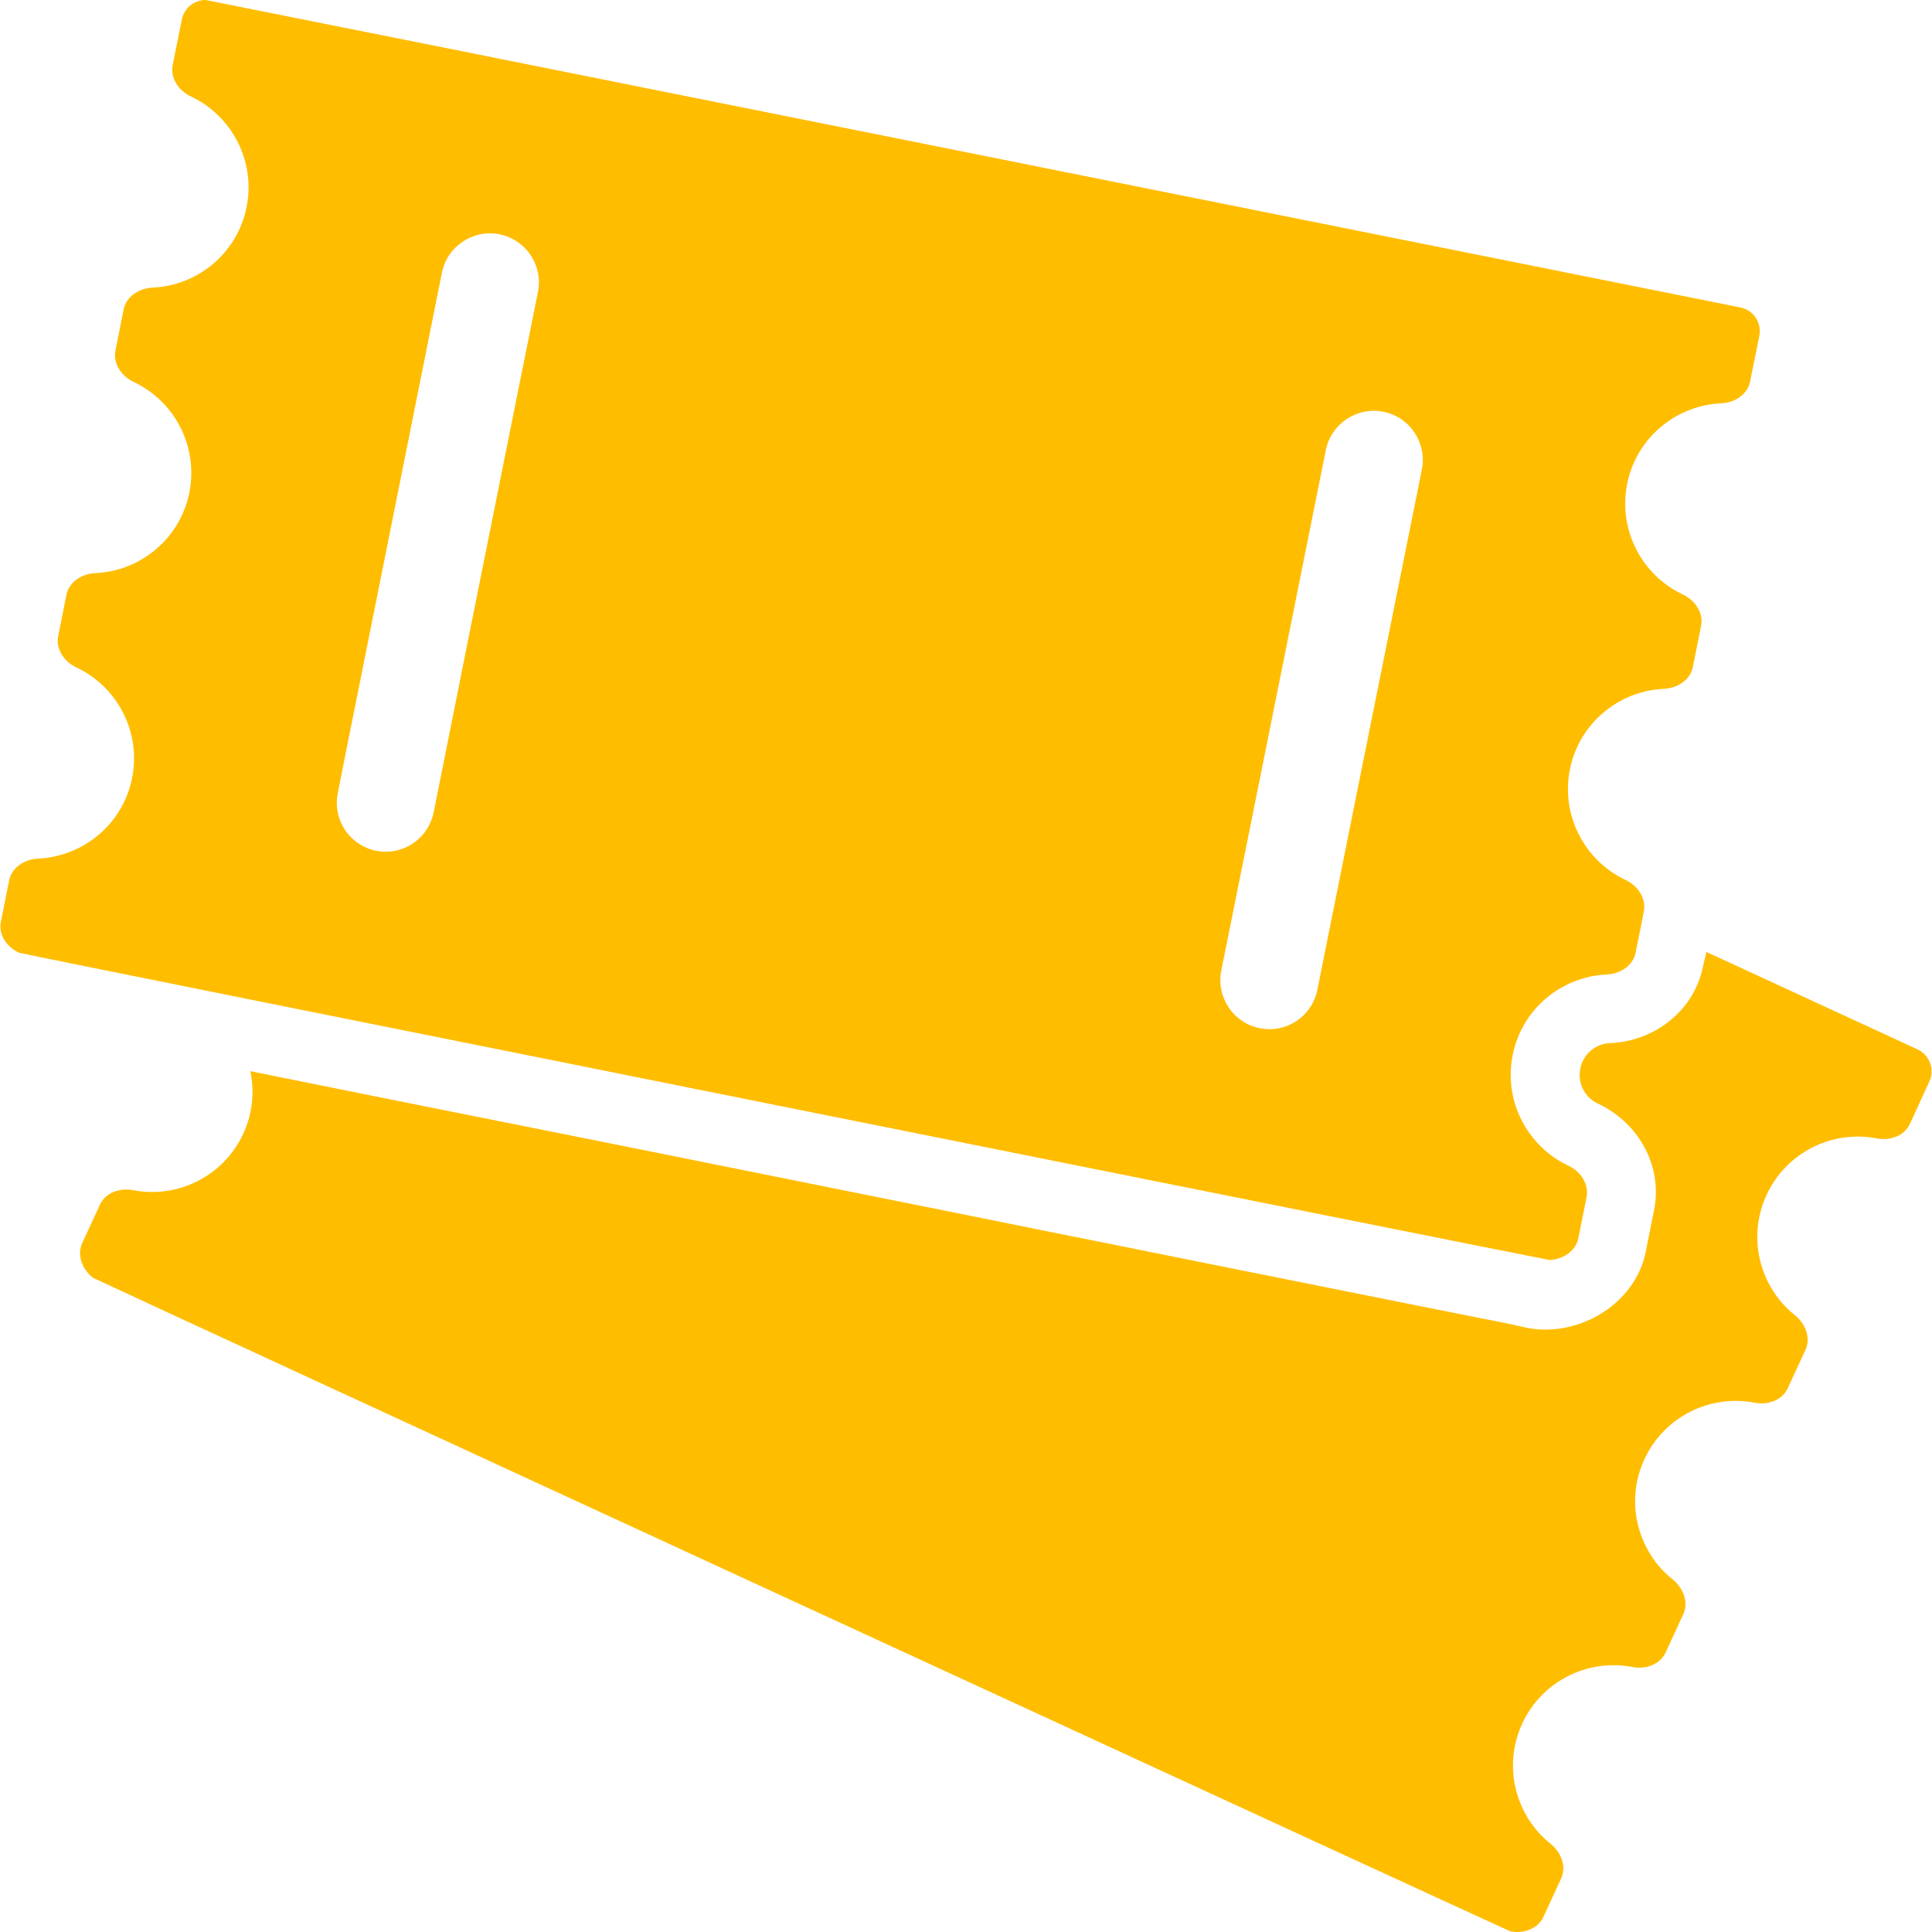 <?xml version="1.0" encoding="iso-8859-1"?>
<!-- Generator: Adobe Illustrator 16.0.0, SVG Export Plug-In . SVG Version: 6.00 Build 0)  -->
<!DOCTYPE svg PUBLIC "-//W3C//DTD SVG 1.1//EN" "http://www.w3.org/Graphics/SVG/1.1/DTD/svg11.dtd">
<svg xmlns="http://www.w3.org/2000/svg" xmlns:xlink="http://www.w3.org/1999/xlink" version="1.1" id="Capa_1" x="0px" y="0px" width="512px" height="512px" viewBox="0 0 985.333 985.334" style="enable-background:new 0 0 985.333 985.334;" xml:space="preserve">
<g>
	<path fill="#FFBD00" d="M868.565,492.8c-4.4,22.101-24,38.2-47.5,39.2c-7.4,0.3-13.7,5.7-15.101,13c-1.5,7.3,2.2,14.7,8.9,17.8   c21.3,10,33.2,32.4,28.7,54.5l-4.2,21c-5.5,27.7-36.101,45-62.9,38.4c-7.5-1.8-15.2-3.2-22.8-4.7c-11.2-2.2-22.4-4.5-33.6-6.7   c-14.801-3-29.601-5.899-44.4-8.899c-17.6-3.5-35.3-7.101-52.9-10.601c-19.699-4-39.399-7.899-59.1-11.899   c-21-4.2-42.1-8.4-63.1-12.7c-21.601-4.3-43.2-8.7-64.7-13c-21.4-4.3-42.7-8.601-64.101-12.9c-20.399-4.1-40.8-8.2-61.199-12.3   c-18.7-3.7-37.3-7.5-56-11.2c-16.2-3.2-32.4-6.5-48.5-9.7c-12.9-2.6-25.8-5.199-38.8-7.8c-8.9-1.8-17.801-3.6-26.7-5.399   c-4.101-0.801-8.2-1.7-12.3-2.5c-0.2,0-0.4-0.101-0.601-0.101c2.2,10.4,1.2,21.5-3.6,31.9c-10.101,21.8-33.601,33.2-56.2,28.8   c-6.7-1.3-14,1.2-16.9,7.4l-9,19.5c-2.899,6.199,0,13.399,5.301,17.699c1,0.801,721.8,333.101,722.999,333.4   c6.7,1.3,14-1.2,16.9-7.4l9-19.5c2.9-6.199,0-13.399-5.3-17.699c-18-14.301-24.601-39.601-14.5-61.4c10.1-21.8,33.6-33.2,56.2-28.8   c6.699,1.3,14-1.2,16.899-7.4l9-19.5c2.9-6.2,0-13.399-5.3-17.7c-18-14.3-24.6-39.6-14.5-61.399s33.6-33.2,56.2-28.8   c6.7,1.3,14-1.2,16.9-7.4l9-19.5c2.899-6.2,0-13.4-5.301-17.7c-18-14.3-24.6-39.6-14.5-61.4c10.101-21.8,33.601-33.199,56.2-28.8   c6.7,1.3,14-1.2,16.9-7.399l9.899-21.601c2.9-6.2,0.2-13.5-6-16.399l-107.699-49.7L868.565,492.8z"/>
	<path fill="#FFBD00" d="M9.665,485.9c1.2,0.6,779.3,156.699,780.6,156.699c6.801-0.3,13.4-4.5,14.7-11.1l4.2-21c1.3-6.7-3.1-13.1-9.3-16   c-20.8-9.8-33.101-32.8-28.4-56.4c4.7-23.6,25-40.1,48-41.1c6.8-0.3,13.4-4.5,14.7-11.1l3.1-15.4l1.101-5.7   c1.3-6.7-3.101-13.1-9.3-16c-20.801-9.8-33.101-32.8-28.4-56.399c4.7-23.601,25-40.101,48-41.101c6.8-0.3,13.4-4.5,14.7-11.1   l4.2-21c1.3-6.7-3.101-13.1-9.301-16c-20.8-9.8-33.1-32.8-28.399-56.4c4.7-23.6,25-40.1,48-41.1c6.8-0.3,13.399-4.5,14.7-11.1   l4.699-23.3c1.301-6.7-3-13.2-9.699-14.5c0,0-781.9-156.8-782.7-156.8c-5.8,0-10.9,4.1-12.1,9.9l-4.7,23.3   c-1.3,6.7,3.1,13.1,9.3,16c20.8,9.8,33.1,32.8,28.4,56.4c-4.7,23.6-25,40.1-48,41.1c-6.801,0.3-13.4,4.5-14.7,11.1l-4.2,21   c-1.3,6.7,3.1,13.1,9.3,16c20.8,9.8,33.101,32.8,28.4,56.4c-4.7,23.6-25,40.1-48,41.1c-6.8,0.3-13.4,4.5-14.7,11.1l-4.2,21   c-1.3,6.7,3.101,13.1,9.3,16c20.801,9.8,33.101,32.8,28.4,56.4c-4.7,23.601-25,40.101-48,41.101c-6.8,0.3-13.4,4.5-14.7,11.1   l-4.2,21C-0.935,476.7,3.464,483,9.665,485.9z M676.165,229.6c2.7-13.5,15.9-22.3,29.4-19.6s22.3,15.9,19.6,29.4l-33,164.2   l-20.3,101.2c-2.4,11.9-12.8,20.101-24.5,20.101c-1.601,0-3.3-0.2-4.9-0.5c-13.5-2.7-22.3-15.9-19.6-29.4l22.7-112.9L676.165,229.6   z M225.365,139.1c2.7-13.5,15.9-22.3,29.4-19.6s22.3,15.9,19.6,29.4l-11.4,56.7l-12.899,64.3l-10.4,51.8l-18.5,92.6   c-2.399,11.9-12.8,20.101-24.5,20.101c-1.6,0-3.3-0.2-4.899-0.5c-0.7-0.101-1.4-0.301-2-0.5c-12.4-3.601-20.101-16.101-17.5-28.9   l3.699-18.7l9.7-48.4L225.365,139.1z"/>
</g>
<g>
</g>
<g>
</g>
<g>
</g>
<g>
</g>
<g>
</g>
<g>
</g>
<g>
</g>
<g>
</g>
<g>
</g>
<g>
</g>
<g>
</g>
<g>
</g>
<g>
</g>
<g>
</g>
<g>
</g>
</svg>
